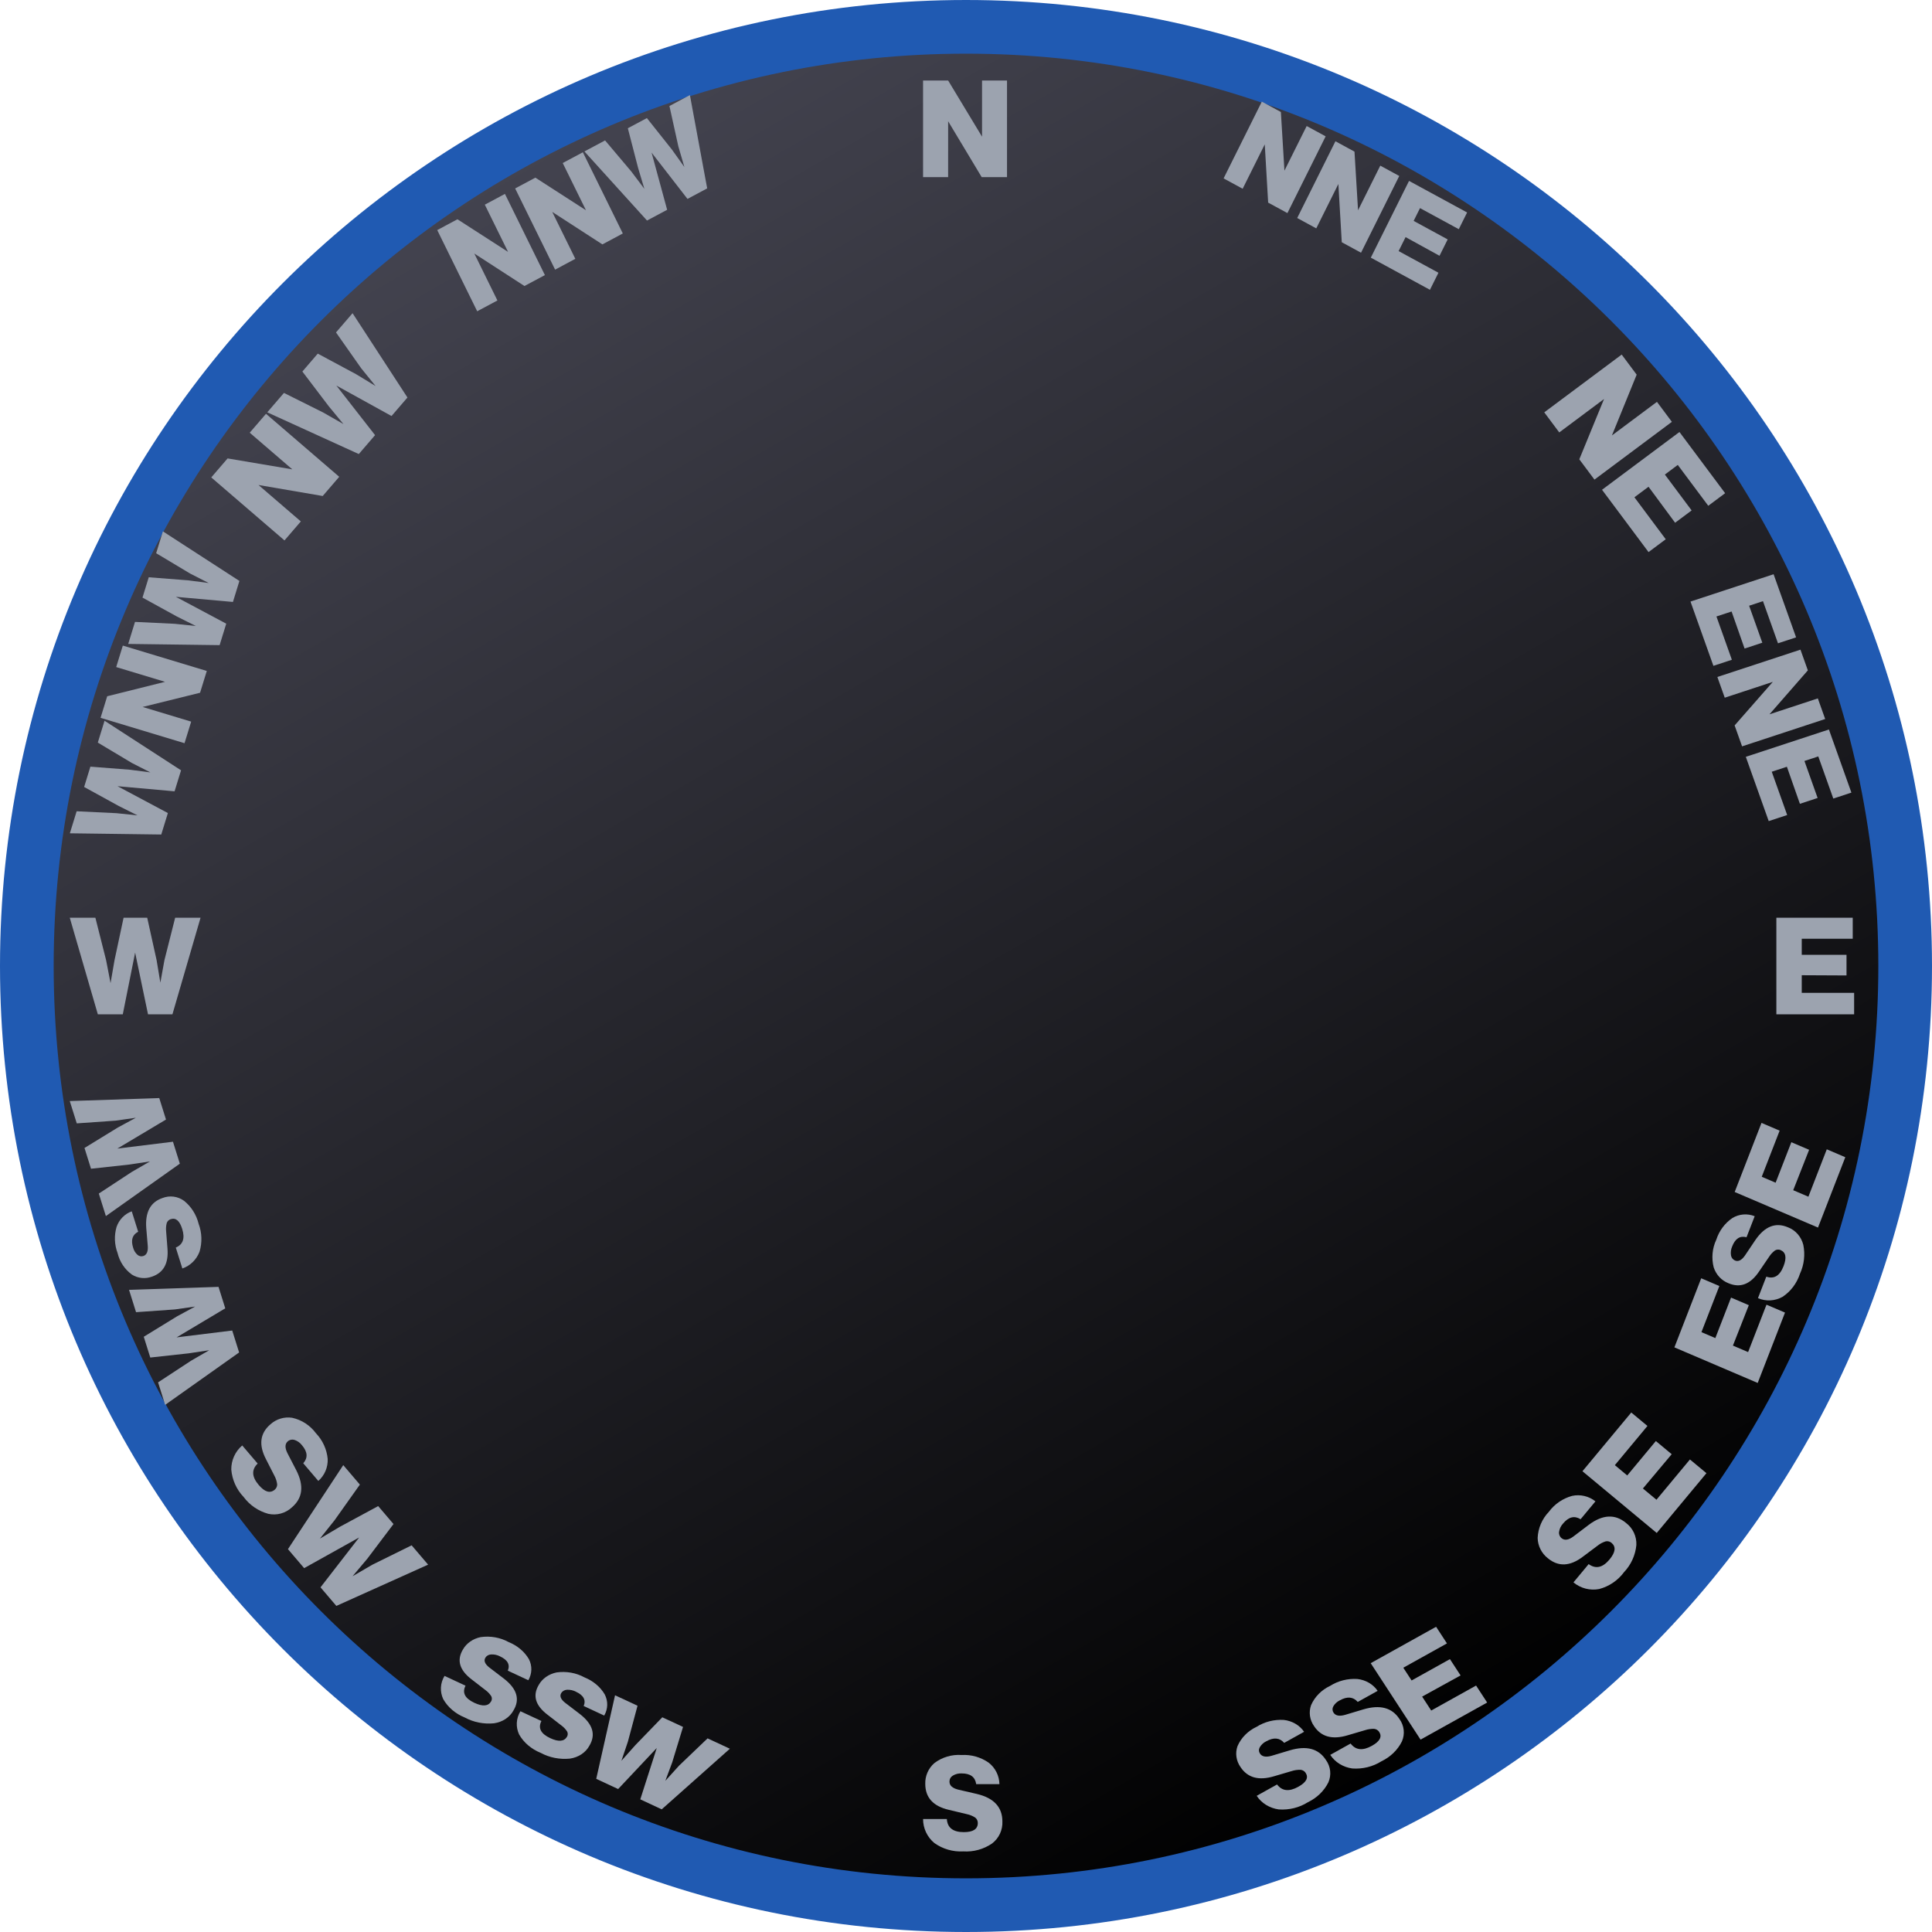 <?xml version="1.0" encoding="UTF-8" standalone="no"?>
<svg
   width="360"
   height="360"
   viewBox="0 0 360 360"
   fill="none"
   version="1.1"
   id="svg39"
   sodipodi:docname="compassdirsc.svg"
   inkscape:version="1.3.1 (91b66b0783, 2023-11-16)"
   xmlns:inkscape="http://www.inkscape.org/namespaces/inkscape"
   xmlns:sodipodi="http://sodipodi.sourceforge.net/DTD/sodipodi-0.dtd"
   xmlns="http://www.w3.org/2000/svg"
   xmlns:svg="http://www.w3.org/2000/svg">
  <sodipodi:namedview
     id="namedview39"
     pagecolor="#ffffff"
     bordercolor="#000000"
     borderopacity="0.25"
     inkscape:showpageshadow="2"
     inkscape:pageopacity="0.0"
     inkscape:pagecheckerboard="0"
     inkscape:deskcolor="#d1d1d1"
     inkscape:zoom="2.1583333"
     inkscape:cx="180"
     inkscape:cy="180"
     inkscape:window-width="1920"
     inkscape:window-height="991"
     inkscape:window-x="-9"
     inkscape:window-y="-9"
     inkscape:window-maximized="1"
     inkscape:current-layer="svg39" />
  <path
     d="M180 355C276.65 355 355 276.65 355 180C355 83.35 276.65 5 180 5C83.35 5 5 83.35 5 180C5 276.65 83.35 355 180 355Z"
     fill="url(#paint0_linear_1_3)"
     stroke="#205AB2"
     stroke-width="10"
     stroke-miterlimit="10"
     id="path1"
     style="fill:url(#paint0_linear_1_3)" />
  <path
     d="M264.993 316.137L266.686 318.732L275.045 314.078L277.11 317.244L264.699 324.153L255.409 309.909L267.597 303.124L269.62 306.226L261.483 310.756L263.031 313.13L270.175 309.153L272.157 312.192L264.993 316.137Z"
     fill="#9CA3AF"
     id="path2" />
  <path
     d="M257.399 328.195C255.809 329.197 253.897 329.669 251.977 329.53C251.133 329.413 250.328 329.125 249.618 328.686C248.908 328.248 248.312 327.67 247.872 326.994L251.666 324.882C252.602 326.119 253.919 326.26 255.632 325.306C257.114 324.481 257.578 323.618 256.99 322.716C256.893 322.564 256.76 322.434 256.601 322.336C256.442 322.237 256.261 322.174 256.071 322.149C255.5 322.129 254.93 322.209 254.391 322.383L251.109 323.348C248.24 324.212 246.153 323.626 244.837 321.608C244.443 321.042 244.19 320.402 244.096 319.734C244.002 319.067 244.069 318.388 244.292 317.748C244.967 316.18 246.237 314.894 247.864 314.13C249.349 313.191 251.132 312.741 252.928 312.854C253.696 312.94 254.433 313.183 255.087 313.565C255.74 313.948 256.293 314.461 256.705 315.066L252.996 317.13C252.142 316.16 251.031 316.067 249.643 316.84C249.128 317.093 248.708 317.485 248.438 317.964C248.336 318.146 248.287 318.35 248.296 318.554C248.304 318.759 248.371 318.959 248.488 319.133C248.86 319.703 249.581 319.841 250.653 319.535L254.061 318.512C257.156 317.601 259.39 318.198 260.763 320.303C261.203 320.913 261.475 321.613 261.556 322.342C261.637 323.072 261.525 323.808 261.228 324.488C260.435 326.084 259.087 327.388 257.399 328.195Z"
     fill="#9CA3AF"
     id="path3" />
  <path
     d="M300.358 81.139L308.75 74.878L311.53 78.605L297.104 89.369L294.281 85.586L298.887 74.352L290.544 80.577L287.751 76.834L302.177 66.07L304.97 69.813L300.358 81.139Z"
     fill="#9CA3AF"
     id="path4" />
  <path
     d="M182.99 25.47V15H187.64V33H182.92L176.67 22.59V33H172V15H176.67L182.99 25.47Z"
     fill="#9CA3AF"
     id="path5" />
  <path
     d="M239.336 31.801L243.479 23.483L247.015 25.405L239.892 39.706L236.303 37.755L235.67 26.9L231.551 35.171L228 33.24L235.123 18.939L238.674 20.87L239.336 31.801Z"
     fill="#9CA3AF"
     id="path6" />
  <path
     d="M94.668 46.935L90.338 38.136L94.089 36.132L101.534 51.26L97.726 53.294L88.379 47.239L92.685 55.987L88.918 58L81.473 42.872L85.24 40.86L94.668 46.935Z"
     fill="#9CA3AF"
     id="path7" />
  <path
     d="M109.187 39.178L104.857 30.379L108.608 28.375L116.053 43.503L112.245 45.537L102.898 39.482L107.204 48.23L103.437 50.243L95.992 35.115L99.759 33.103L109.187 39.178Z"
     fill="#9CA3AF"
     id="path8" />
  <path
     d="M54.469 87.458L46.532 80.629L49.565 77.105L63.21 88.844L60.132 92.422L48.164 90.371L56.055 97.16L53.01 100.7L39.365 88.96L42.41 85.42L54.469 87.458Z"
     fill="#9CA3AF"
     id="path9" />
  <path
     d="M30.754 127.048L21.653 124.298L22.886 120.296L38.532 125.023L37.281 129.085L26.574 131.731L35.623 134.464L34.384 138.484L18.738 133.757L19.977 129.737L30.754 127.048Z"
     fill="#9CA3AF"
     id="path10" />
  <path
     d="M335.73 181.72V185H345.49V189H331V171H345.23V174.92H335.73V177.92H344.07V181.76L335.73 181.72Z"
     fill="#9CA3AF"
     id="path11" />
  <path
     d="M322.655 113.943L319.834 114.871L322.708 122.938L319.267 124.07L315 112.093L330.484 107L334.675 118.762L331.303 119.871L328.505 112.019L325.924 112.868L328.38 119.761L325.077 120.848L322.655 113.943Z"
     fill="#9CA3AF"
     id="path12" />
  <path
     d="M307.179 90.698L304.55 92.66L310.386 100.482L307.181 102.874L298.515 91.261L312.942 80.496L321.452 91.901L318.31 94.246L312.629 86.632L310.224 88.426L315.212 95.11L312.134 97.406L307.179 90.698Z"
     fill="#9CA3AF"
     id="path13" />
  <path
     d="M329.72 133.098L338.727 130.136L340.096 133.979L324.612 139.072L323.222 135.171L330.336 127.059L321.381 130.005L320.006 126.145L335.491 121.052L336.866 124.912L329.72 133.098Z"
     fill="#9CA3AF"
     id="path14" />
  <path
     d="M332.962 142.873L330.141 143.801L333.015 151.868L329.574 153L325.307 141.023L340.791 135.93L344.981 147.692L341.609 148.801L338.812 140.949L336.231 141.798L338.687 148.691L335.384 149.778L332.962 142.873Z"
     fill="#9CA3AF"
     id="path15" />
  <path
     d="M322.905 250.732L325.734 251.94L329.16 243.109L332.61 244.582L327.523 257.693L312 251.063L316.996 238.188L320.376 239.632L317.041 248.227L319.628 249.332L322.556 241.786L325.868 243.201L322.905 250.732Z"
     fill="#9CA3AF"
     id="path16" />
  <path
     d="M334.139 221.779L336.968 222.987L340.394 214.156L343.844 215.63L338.757 228.74L323.234 222.11L328.23 209.235L331.61 210.679L328.275 219.274L330.862 220.379L333.79 212.834L337.102 214.248L334.139 221.779Z"
     fill="#9CA3AF"
     id="path17" />
  <path
     d="M253.052 39.185L257.195 30.866L260.731 32.789L253.608 47.09L250.019 45.139L249.386 34.283L245.267 42.554L241.716 40.623L248.839 26.322L252.39 28.253L253.052 39.185Z"
     fill="#9CA3AF"
     id="path18" />
  <path
     d="M261.909 44.181L260.611 46.786L268.032 50.822L266.449 54L255.431 48.009L262.554 33.708L273.374 39.591L271.823 42.706L264.599 38.778L263.412 41.161L269.754 44.61L268.234 47.661L261.909 44.181Z"
     fill="#9CA3AF"
     id="path19" />
  <path
     d="M179.49 344.98C177.568 345.089 175.667 344.538 174.1 343.42C173.443 342.875 172.913 342.192 172.55 341.419C172.187 340.647 171.999 339.803 172 338.95H176.43C176.54 340.58 177.59 341.39 179.59 341.39C181.32 341.39 182.2 340.83 182.2 339.69C182.202 339.498 182.161 339.309 182.079 339.136C181.998 338.963 181.879 338.81 181.73 338.69C181.252 338.377 180.719 338.156 180.16 338.04L176.81 337.24C173.87 336.56 172.41 334.94 172.41 332.39C172.389 331.661 172.53 330.937 172.822 330.27C173.114 329.602 173.551 329.008 174.1 328.53C175.553 327.425 177.359 326.888 179.18 327.02C180.976 326.915 182.755 327.419 184.23 328.45C184.84 328.925 185.336 329.532 185.682 330.224C186.028 330.916 186.215 331.676 186.23 332.45H181.9C181.71 331.11 180.81 330.45 179.19 330.45C178.607 330.419 178.028 330.565 177.53 330.87C177.341 330.986 177.185 331.149 177.078 331.344C176.971 331.538 176.917 331.757 176.92 331.98C176.92 332.7 177.46 333.2 178.55 333.47L182.04 334.28C185.2 335.033 186.78 336.74 186.78 339.4C186.816 340.192 186.658 340.982 186.32 341.7C185.982 342.418 185.474 343.042 184.84 343.52C183.269 344.589 181.386 345.103 179.49 344.98Z"
     fill="#9CA3AF"
     id="path20" />
  <path
     d="M86.627 320.045C84.878 319.339 83.455 318.129 82.594 316.616C82.268 315.923 82.121 315.174 82.162 314.425C82.202 313.676 82.431 312.943 82.831 312.28L86.746 314.103C86.08 315.414 86.629 316.475 88.396 317.298C89.925 318.01 90.965 317.937 91.498 317.052C91.59 316.904 91.642 316.74 91.651 316.572C91.66 316.404 91.626 316.236 91.551 316.082C91.275 315.642 90.908 315.252 90.468 314.931L87.882 312.931C85.603 311.194 85.071 309.335 86.264 307.354C86.587 306.78 87.05 306.276 87.621 305.878C88.191 305.48 88.855 305.197 89.565 305.052C91.366 304.792 93.213 305.118 94.761 305.969C96.397 306.627 97.733 307.75 98.554 309.157C98.87 309.778 99.025 310.453 99.006 311.133C98.988 311.812 98.797 312.48 98.448 313.087L94.622 311.305C95.082 310.187 94.595 309.304 93.164 308.637C92.663 308.373 92.083 308.249 91.5 308.28C91.279 308.293 91.064 308.356 90.879 308.463C90.693 308.57 90.543 308.718 90.442 308.892C90.105 309.451 90.348 310.061 91.184 310.719L93.889 312.784C96.329 314.669 96.926 316.645 95.681 318.711C95.342 319.341 94.833 319.889 94.198 320.308C93.563 320.726 92.822 321.003 92.038 321.112C90.15 321.297 88.245 320.921 86.627 320.045Z"
     fill="#9CA3AF"
     id="path21" />
  <path
     d="M45.407 278.953C44.077 277.561 43.262 275.757 43.097 273.839C43.085 272.985 43.262 272.139 43.614 271.362C43.967 270.584 44.486 269.894 45.136 269.341L48.01 272.712C46.841 273.853 46.906 275.178 48.204 276.7C49.326 278.016 50.323 278.323 51.191 277.583C51.337 277.46 51.455 277.306 51.534 277.132C51.613 276.958 51.651 276.768 51.647 276.577C51.575 276.01 51.397 275.461 51.123 274.96L49.558 271.892C48.168 269.213 48.454 267.051 50.395 265.397C50.935 264.908 51.577 264.546 52.275 264.335C52.972 264.125 53.708 264.071 54.428 264.179C56.212 264.568 57.792 265.594 58.873 267.065C60.118 268.364 60.889 270.045 61.061 271.836C61.095 272.609 60.955 273.379 60.653 274.092C60.351 274.804 59.894 275.44 59.315 275.953L56.506 272.658C57.402 271.644 57.32 270.531 56.269 269.298C55.915 268.834 55.428 268.489 54.873 268.307C54.662 268.238 54.436 268.226 54.219 268.271C54.001 268.316 53.799 268.416 53.632 268.563C53.084 269.03 53.054 269.765 53.556 270.77L55.204 273.951C56.681 276.845 56.407 279.155 54.383 280.88C53.803 281.422 53.099 281.814 52.334 282.022C51.568 282.231 50.763 282.25 49.989 282.077C48.156 281.575 46.543 280.476 45.407 278.953Z"
     fill="#9CA3AF"
     id="path22" />
  <path
     d="M37.013 228.044C37.635 229.703 37.695 231.533 37.181 233.232C36.902 233.966 36.47 234.628 35.916 235.169C35.363 235.71 34.701 236.117 33.979 236.362L32.756 232.465C34.105 231.901 34.5 230.745 33.948 228.986C33.47 227.465 32.753 226.851 31.789 227.179C31.627 227.232 31.478 227.322 31.354 227.443C31.23 227.565 31.134 227.714 31.073 227.879C30.94 228.389 30.901 228.921 30.956 229.446L31.204 232.622C31.441 235.403 30.473 237.152 28.316 237.884C27.706 238.111 27.055 238.195 26.409 238.13C25.764 238.065 25.14 237.851 24.584 237.505C23.248 236.544 22.295 235.11 21.904 233.471C21.319 231.921 21.254 230.212 21.719 228.619C21.954 227.946 22.329 227.336 22.819 226.833C23.309 226.33 23.901 225.947 24.551 225.712L25.747 229.52C24.666 230.072 24.356 231.053 24.803 232.478C24.938 232.999 25.221 233.466 25.616 233.817C25.767 233.95 25.948 234.04 26.142 234.078C26.337 234.117 26.537 234.102 26.724 234.035C27.333 233.828 27.607 233.21 27.535 232.174L27.256 228.872C27.021 225.877 28.029 223.997 30.279 223.234C30.94 222.975 31.651 222.887 32.352 222.978C33.053 223.069 33.721 223.337 34.3 223.757C35.639 224.832 36.593 226.34 37.013 228.044Z"
     fill="#9CA3AF"
     id="path23" />
  <path
     d="M243.695 335.824C242.105 336.827 240.192 337.298 238.273 337.16C237.429 337.042 236.623 336.754 235.914 336.316C235.204 335.877 234.608 335.299 234.167 334.624L237.962 332.511C238.897 333.749 240.215 333.889 241.928 332.935C243.409 332.11 243.874 331.248 243.286 330.346C243.189 330.193 243.056 330.063 242.897 329.965C242.738 329.867 242.557 329.803 242.367 329.778C241.796 329.759 241.226 329.838 240.687 330.013L237.405 330.977C234.536 331.841 232.449 331.255 231.133 329.237C230.739 328.671 230.486 328.031 230.392 327.363C230.297 326.696 230.364 326.017 230.588 325.377C231.263 323.81 232.532 322.524 234.16 321.76C235.644 320.82 237.428 320.371 239.223 320.483C239.991 320.569 240.729 320.812 241.383 321.195C242.036 321.577 242.589 322.09 243.001 322.695L239.292 324.76C238.438 323.79 237.326 323.697 235.939 324.469C235.423 324.723 235.003 325.114 234.734 325.593C234.632 325.775 234.583 325.979 234.591 326.184C234.6 326.389 234.667 326.588 234.784 326.762C235.156 327.332 235.876 327.47 236.949 327.164L240.357 326.141C243.452 325.23 245.686 325.827 247.059 327.932C247.499 328.542 247.771 329.242 247.852 329.972C247.933 330.701 247.82 331.438 247.524 332.118C246.731 333.713 245.383 335.017 243.695 335.824Z"
     fill="#9CA3AF"
     id="path24" />
  <path
     d="M335.4 237.337C334.82 239.116 333.678 240.634 332.163 241.639C331.463 242.033 330.688 242.26 329.894 242.304C329.1 242.348 328.307 242.207 327.571 241.893L329.126 237.884C330.57 238.385 331.638 237.734 332.34 235.924C332.947 234.359 332.773 233.356 331.79 232.936C331.626 232.864 331.448 232.832 331.27 232.842C331.092 232.851 330.919 232.903 330.763 232.993C330.325 233.311 329.948 233.711 329.651 234.174L327.785 236.911C326.166 239.32 324.257 240.045 322.058 239.105C321.422 238.856 320.847 238.462 320.374 237.952C319.901 237.442 319.542 236.828 319.322 236.155C318.88 234.433 319.051 232.601 319.803 231.002C320.344 229.338 321.403 227.914 322.809 226.96C323.434 226.583 324.131 226.358 324.849 226.3C325.567 226.241 326.289 226.352 326.961 226.624L325.441 230.541C324.219 230.22 323.334 230.791 322.765 232.256C322.534 232.773 322.457 233.35 322.544 233.913C322.578 234.127 322.664 234.328 322.795 234.497C322.925 234.665 323.095 234.795 323.287 234.874C323.908 235.139 324.529 234.835 325.145 233.948L327.068 231.089C328.827 228.507 330.854 227.706 333.148 228.686C333.844 228.945 334.469 229.379 334.97 229.949C335.47 230.519 335.831 231.209 336.02 231.958C336.391 233.774 336.173 235.667 335.4 237.337Z"
     fill="#9CA3AF"
     id="path25" />
  <path
     d="M306.134 277.358L308.656 279.455L314.895 271.949L317.971 274.506L308.709 285.649L294.866 274.143L303.962 263.2L306.977 265.706L300.904 273.011L303.212 274.929L308.543 268.515L311.496 270.97L306.134 277.358Z"
     fill="#9CA3AF"
     id="path26" />
  <path
     d="M302.615 292.949C301.47 294.497 299.831 295.608 297.97 296.097C297.131 296.255 296.267 296.225 295.441 296.011C294.615 295.796 293.846 295.401 293.19 294.855L296.021 291.448C297.345 292.406 298.639 292.116 299.918 290.578C301.023 289.247 301.155 288.213 300.279 287.484C300.133 287.36 299.961 287.271 299.776 287.223C299.59 287.175 299.397 287.169 299.209 287.206C298.663 287.374 298.153 287.643 297.706 287.998L294.949 290.063C292.547 291.889 290.368 291.977 288.407 290.347C287.833 289.897 287.366 289.327 287.04 288.675C286.713 288.024 286.535 287.308 286.519 286.58C286.598 284.756 287.339 283.024 288.604 281.708C289.672 280.259 291.197 279.213 292.932 278.738C293.688 278.573 294.471 278.579 295.225 278.756C295.978 278.932 296.682 279.274 297.287 279.757L294.519 283.087C293.367 282.377 292.284 282.647 291.249 283.893C290.852 284.321 290.595 284.86 290.511 285.438C290.479 285.657 290.505 285.882 290.586 286.088C290.668 286.295 290.801 286.477 290.974 286.616C291.528 287.077 292.258 286.981 293.162 286.315L296.016 284.149C298.615 282.2 300.937 282.076 302.983 283.776C303.616 284.255 304.122 284.882 304.458 285.6C304.794 286.319 304.95 287.109 304.912 287.902C304.73 289.793 303.922 291.57 302.615 292.949Z"
     fill="#9CA3AF"
     id="path27" />
  <path
     d="M30.64 178.91L32.64 171H37.37L32.13 189H27.58L25.18 177.5L22.88 189H18.23L13 171H17.77L19.77 178.91L20.6 183.19L21.34 178.91L23.03 171H27.43L29.18 178.91L29.88 183.11L30.64 178.91Z"
     fill="#9CA3AF"
     id="path28" />
  <path
     d="M24.57 142.168L18.225 138.37L19.48 134.299L33.736 143.536L32.529 147.452L21.897 146.497L31.283 151.497L30.05 155.499L13.017 155.273L14.282 151.168L21.688 151.524L25.628 151.933L22.104 150.172L15.677 146.641L16.844 142.854L24.183 143.425L28.02 143.925L24.57 142.168Z"
     fill="#9CA3AF"
     id="path29" />
  <path
     d="M126.398 27.266L124.74 19.756L128.555 17.718L131.773 35.104L128.103 37.065L121.411 28.434L124.312 39.09L120.562 41.094L108.898 28.22L112.746 26.165L117.63 31.95L120.07 35.19L118.897 31.274L116.988 23.898L120.537 22.002L125.221 27.895L127.522 31.123L126.398 27.266Z"
     fill="#9CA3AF"
     id="path30" />
  <path
     d="M67.301 68.619L62.609 61.944L65.694 58.358L75.921 74.07L72.954 77.519L62.671 71.838L69.888 81.082L66.856 84.607L49.8 76.832L52.911 73.216L60.212 76.859L63.997 79.021L61.235 75.669L56.342 69.228L59.211 65.893L66.349 69.725L69.989 71.934L67.301 68.619Z"
     fill="#9CA3AF"
     id="path31" />
  <path
     d="M35.445 106.881L29.099 103.083L30.354 99.012L44.61 108.249L43.404 112.165L32.771 111.21L42.157 116.21L40.924 120.212L23.891 119.986L25.156 115.881L32.562 116.237L36.502 116.646L32.978 114.886L26.551 111.354L27.718 107.567L35.057 108.138L38.894 108.639L35.445 106.881Z"
     fill="#9CA3AF"
     id="path32" />
  <path
     d="M32.594 243.994L25.35 244.505L24.044 240.345L40.718 239.788L41.975 243.789L32.908 249.201L43.272 247.923L44.556 252.012L30.772 261.778L29.455 257.583L35.595 253.554L38.986 251.595L35.161 252.173L28.003 252.957L26.788 249.087L32.997 245.278L36.357 243.457L32.594 243.994Z"
     fill="#9CA3AF"
     id="path33" />
  <path
     d="M21.55 208.815L14.306 209.326L13 205.166L29.675 204.608L30.931 208.61L21.865 214.022L32.229 212.744L33.512 216.833L19.728 226.599L18.411 222.404L24.551 218.375L27.943 216.416L24.118 216.994L16.959 217.778L15.744 213.908L21.953 210.099L25.313 208.278L21.55 208.815Z"
     fill="#9CA3AF"
     id="path34" />
  <path
     d="M69.386 291.559L76.703 287.949L79.772 291.549L62.674 299.239L59.722 295.776L66.917 286.489L56.673 292.2L53.656 288.661L63.961 273.003L67.056 276.633L62.334 283.287L59.615 286.695L63.352 284.482L70.468 280.636L73.323 283.984L68.439 290.448L65.697 293.705L69.386 291.559Z"
     fill="#9CA3AF"
     id="path35" />
  <path
     d="M100.766 326.628C99.016 325.922 97.594 324.712 96.733 323.199C96.407 322.505 96.259 321.757 96.3 321.008C96.341 320.258 96.57 319.526 96.97 318.863L100.884 320.686C100.219 321.997 100.767 323.058 102.535 323.881C104.063 324.593 105.103 324.52 105.637 323.635C105.728 323.487 105.78 323.323 105.79 323.155C105.799 322.987 105.765 322.819 105.69 322.665C105.414 322.225 105.046 321.834 104.607 321.514L102.021 319.514C99.741 317.776 99.209 315.918 100.403 313.937C100.725 313.363 101.189 312.859 101.759 312.46C102.33 312.062 102.994 311.78 103.703 311.635C105.505 311.375 107.352 311.701 108.899 312.552C110.536 313.21 111.872 314.333 112.692 315.74C113.008 316.361 113.163 317.036 113.145 317.715C113.127 318.395 112.936 319.063 112.587 319.67L108.761 317.888C109.22 316.769 108.734 315.886 107.302 315.22C106.802 314.956 106.222 314.832 105.639 314.863C105.417 314.876 105.203 314.938 105.018 315.046C104.832 315.153 104.681 315.3 104.58 315.474C104.243 316.033 104.486 316.644 105.323 317.302L108.028 319.367C110.468 321.252 111.065 323.228 109.82 325.294C109.48 325.924 108.971 326.472 108.337 326.891C107.702 327.309 106.96 327.585 106.177 327.695C104.288 327.88 102.384 327.504 100.766 326.628Z"
     fill="#9CA3AF"
     id="path36" />
  <path
     d="M126.534 329.003L131.847 323.918L136 325.851L123.303 337.142L119.309 335.282L122.375 325.719L115.183 333.361L111.1 331.46L114.605 315.89L118.793 317.84L116.991 324.56L115.794 328.093L118.369 325.202L123.411 319.99L127.274 321.788L125.252 328.406L123.977 331.827L126.534 329.003Z"
     fill="#9CA3AF"
     id="path37" />
  <defs
     id="defs39">
    <linearGradient
       id="paint0_linear_1_3"
       x1="92.488"
       y1="28.418"
       x2="267.512"
       y2="331.582"
       gradientUnits="userSpaceOnUse">
      <stop
         stop-color="#6B7280"
         id="stop37"
         offset="0"
         style="stop-color:#000000;stop-opacity:0.442;" />
      <stop
         offset="0.009"
         stop-color="#6B7280"
         id="stop38"
         style="stop-color:#43434f;stop-opacity:1;" />
      <stop
         offset="1"
         stop-color="#374151"
         id="stop39"
         style="stop-color:#000000;stop-opacity:1;" />
    </linearGradient>
  </defs>
</svg>
